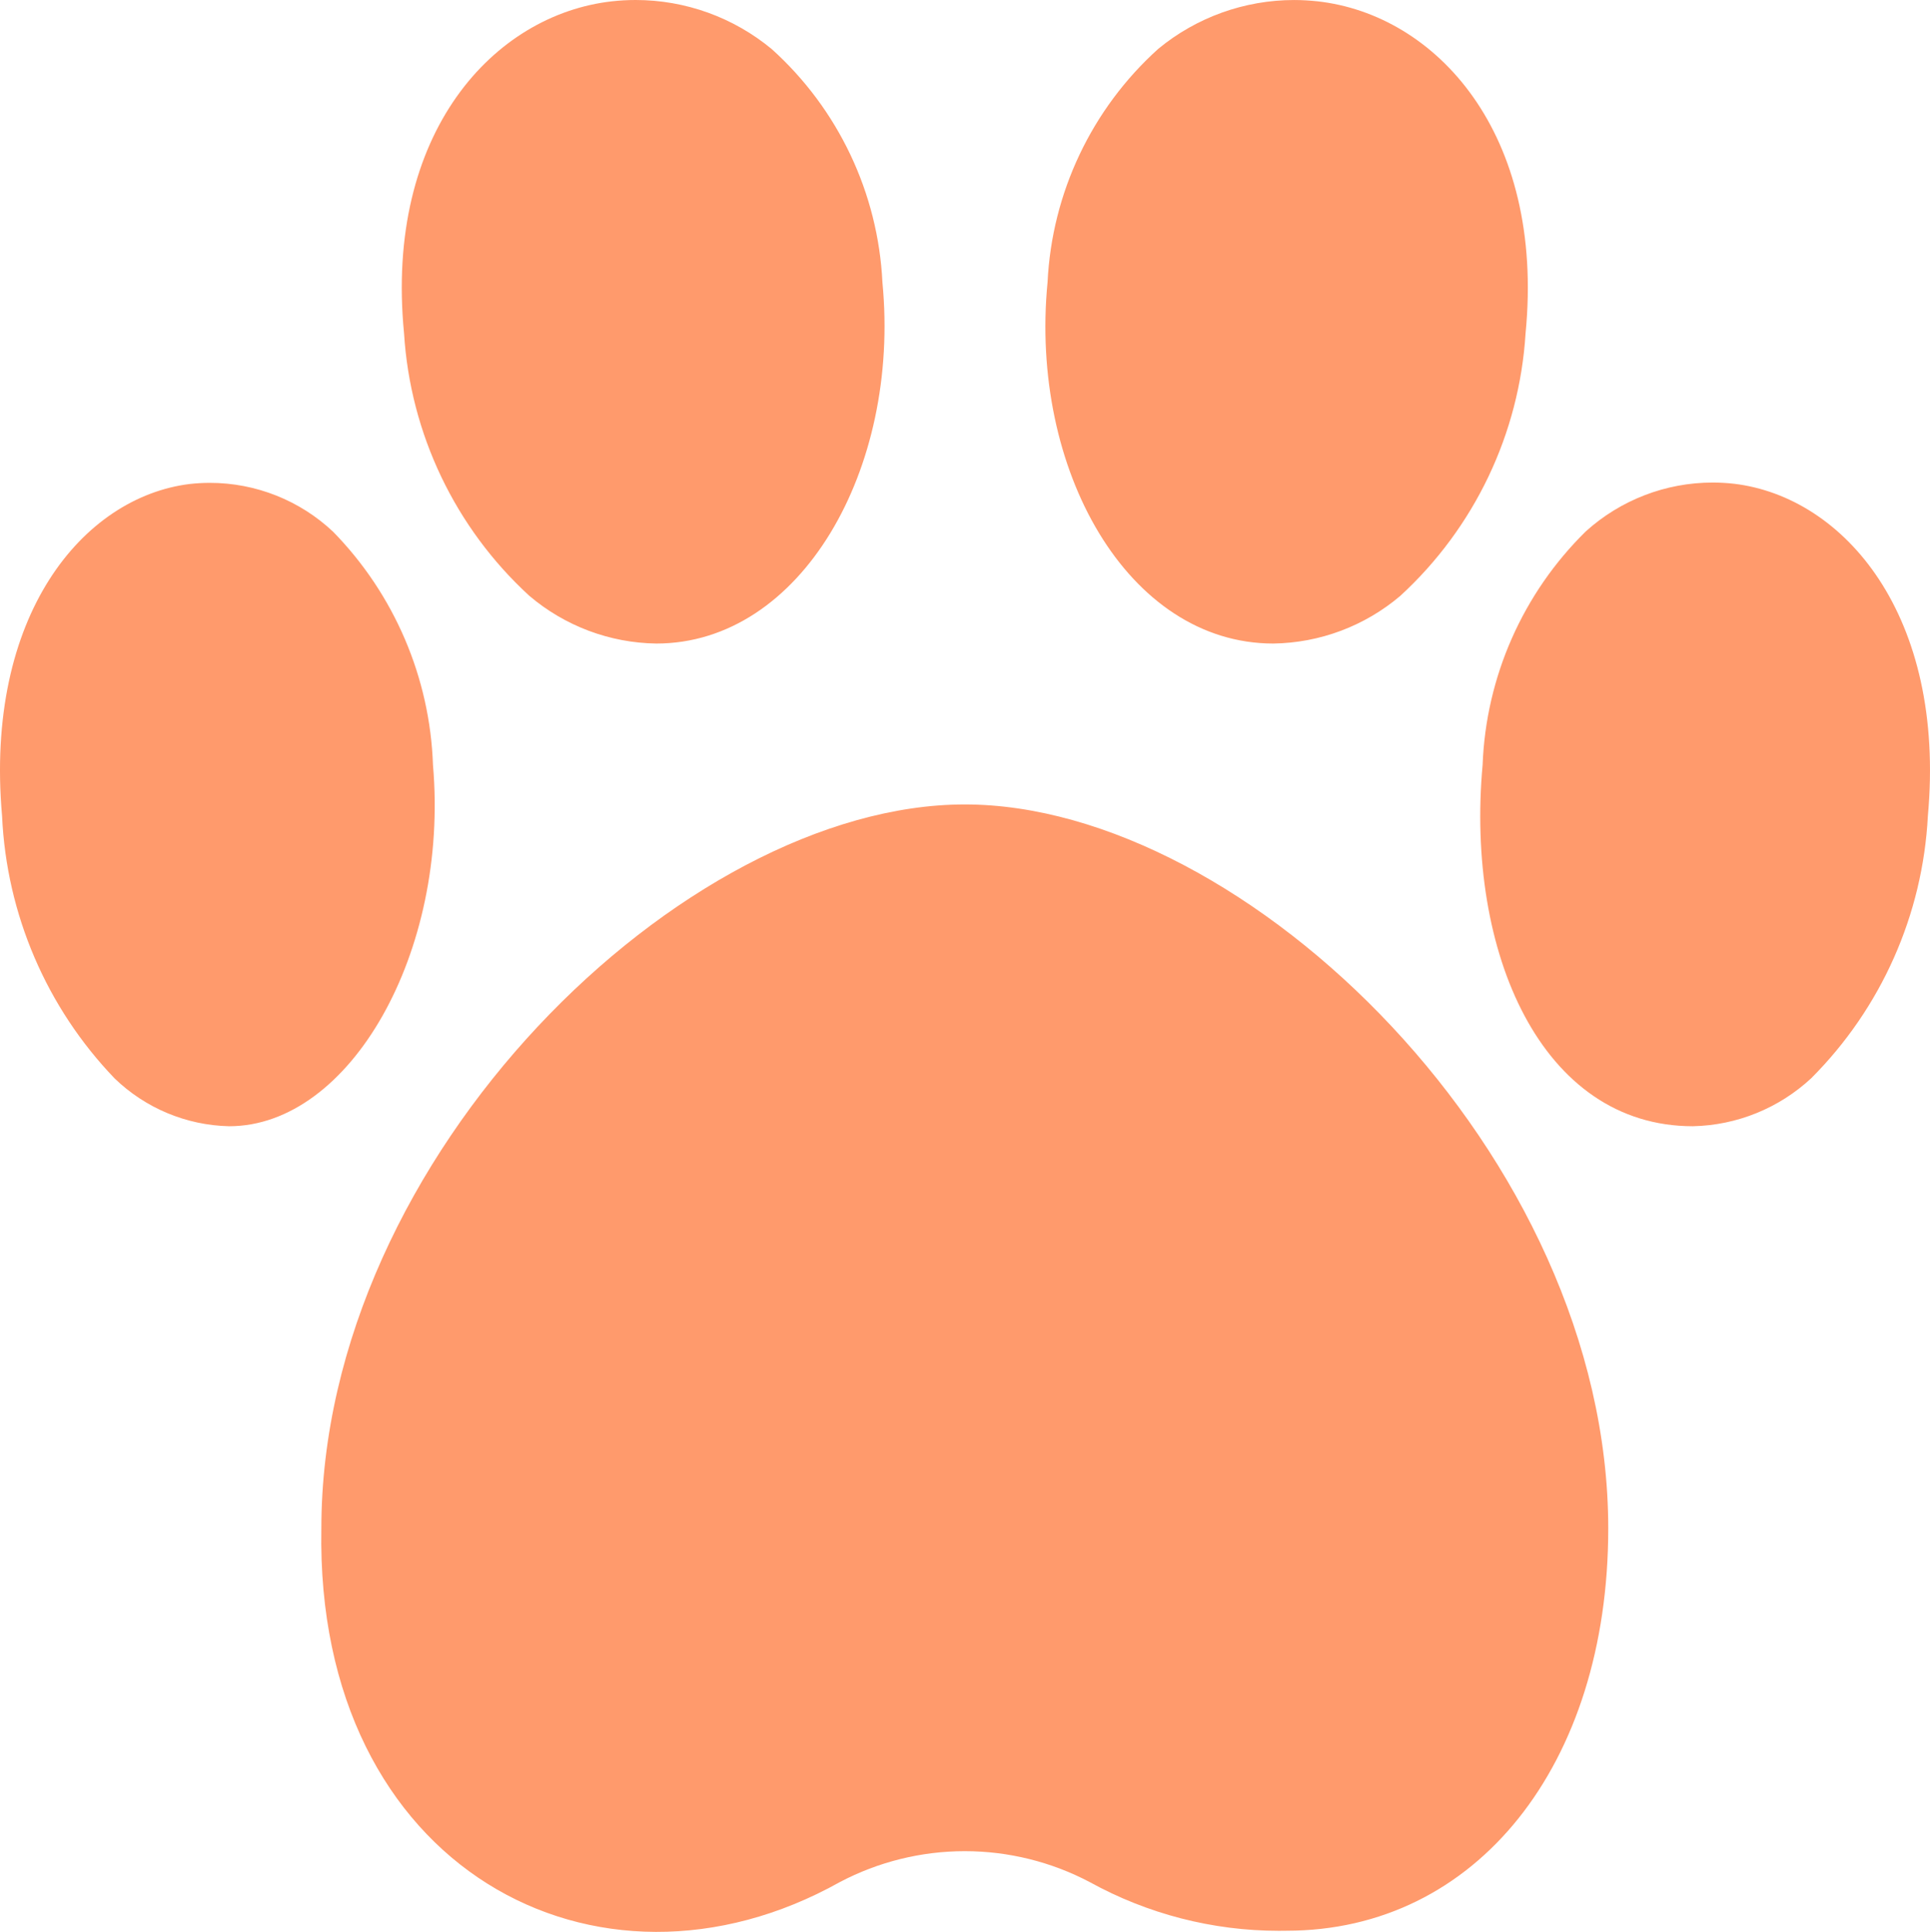 <?xml version="1.0" encoding="UTF-8"?>
<!DOCTYPE svg PUBLIC "-//W3C//DTD SVG 1.1//EN" "http://www.w3.org/Graphics/SVG/1.1/DTD/svg11.dtd">
<!-- Creator: CorelDRAW -->
<svg xmlns="http://www.w3.org/2000/svg" xml:space="preserve" width="135.443mm" height="135.544mm" version="1.1" style="shape-rendering:geometricPrecision; text-rendering:geometricPrecision; image-rendering:optimizeQuality; fill-rule:evenodd; clip-rule:evenodd"
viewBox="0 0 13530.06 13540.13"
 xmlns:xlink="http://www.w3.org/1999/xlink"
 xmlns:xodm="http://www.corel.com/coreldraw/odm/2003">
 <defs>
  <style type="text/css">
   <![CDATA[
    .fil0 {fill:#FF9A6C;fill-rule:nonzero}
   ]]>
  </style>
 </defs>
 <g id="Camada_x0020_1">
  <g id="_2112182835232">
   <path class="fil0" d="M4600.7 4510.41c-326.45,-4.47 -641.66,-123.25 -890.37,-334.94 -519.23,-476.02 -834.22,-1135.94 -877.8,-1838.78 -137.09,-1406.17 629.76,-2235.03 1458.05,-2327.5 54.91,-6.08 110.39,-9.19 165.69,-9.19 348.37,0 685.98,121.9 954.05,344.18 465.88,419.51 745.65,1008.96 775.84,1635.21 126.38,1309.73 -571.67,2531.02 -1585.47,2531.02zm-2994.6 3383.1c-299.86,-6.71 -586.5,-126.56 -802.28,-334.9 -477.34,-496.59 -758.07,-1151.01 -789.3,-1838.78 -124.05,-1406.24 567.23,-2235.11 1314.34,-2327.58 47.02,-5.31 95.16,-8.08 142.83,-8.08 321.1,0 630.52,122.87 864.11,343.09 428.69,438.66 678.64,1022.35 699.66,1635.18 113.34,1309.78 -580.2,2531.07 -1429.35,2531.07zm7320.46 -3383.1c-1020.56,0 -1710.72,-1221.3 -1582.73,-2532.81l0 0c30.28,-626.15 310.05,-1215.6 775.86,-1635.11 267.77,-221.05 605.03,-342.36 952.52,-342.36 54.81,0 109.98,3.29 164.43,9.13 828.3,92.47 1595.13,921.33 1458.11,2327.58 -43.61,703.04 -358.8,1363.04 -878.01,1839.32 -248.64,211.3 -563.85,329.59 -890.21,334.23l0.04 0.02zm2941.61 3383.1c-1063.42,0 -1594,-1221.29 -1474.47,-2532.8l-0.01 -0.01c23.37,-616.71 282.07,-1202.2 722.22,-1635.26 243.63,-220.8 561.19,-343.42 890.22,-343.42 50.31,0 100.94,2.91 150.77,8.57 771.35,92.47 1485.74,921.33 1358.32,2327.58 -35.71,693.1 -327.55,1348.68 -818.07,1839.19 -225.82,209.77 -521.02,329.5 -828.96,336.11l-0.03 0.04zm-2849.14 5638.5c-17.47,0.18 -36.22,0.51 -53.97,0.51 -463.49,0 -920.29,-117.89 -1325.85,-341.59 -269.6,-142.07 -570.53,-216.61 -875.57,-216.61 -305.04,0 -605.97,74.54 -875.71,216.52 -1698.83,951.26 -3679.07,-94.68 -3635.1,-2478.08 0,-2614.01 2541.27,-5074.64 4510.81,-5074.64 1969.52,0 4510.8,2460.64 4510.8,5074.64 0,1659.98 -927.54,2819.25 -2255.4,2819.25z"/>
  </g>
 </g>
</svg>
